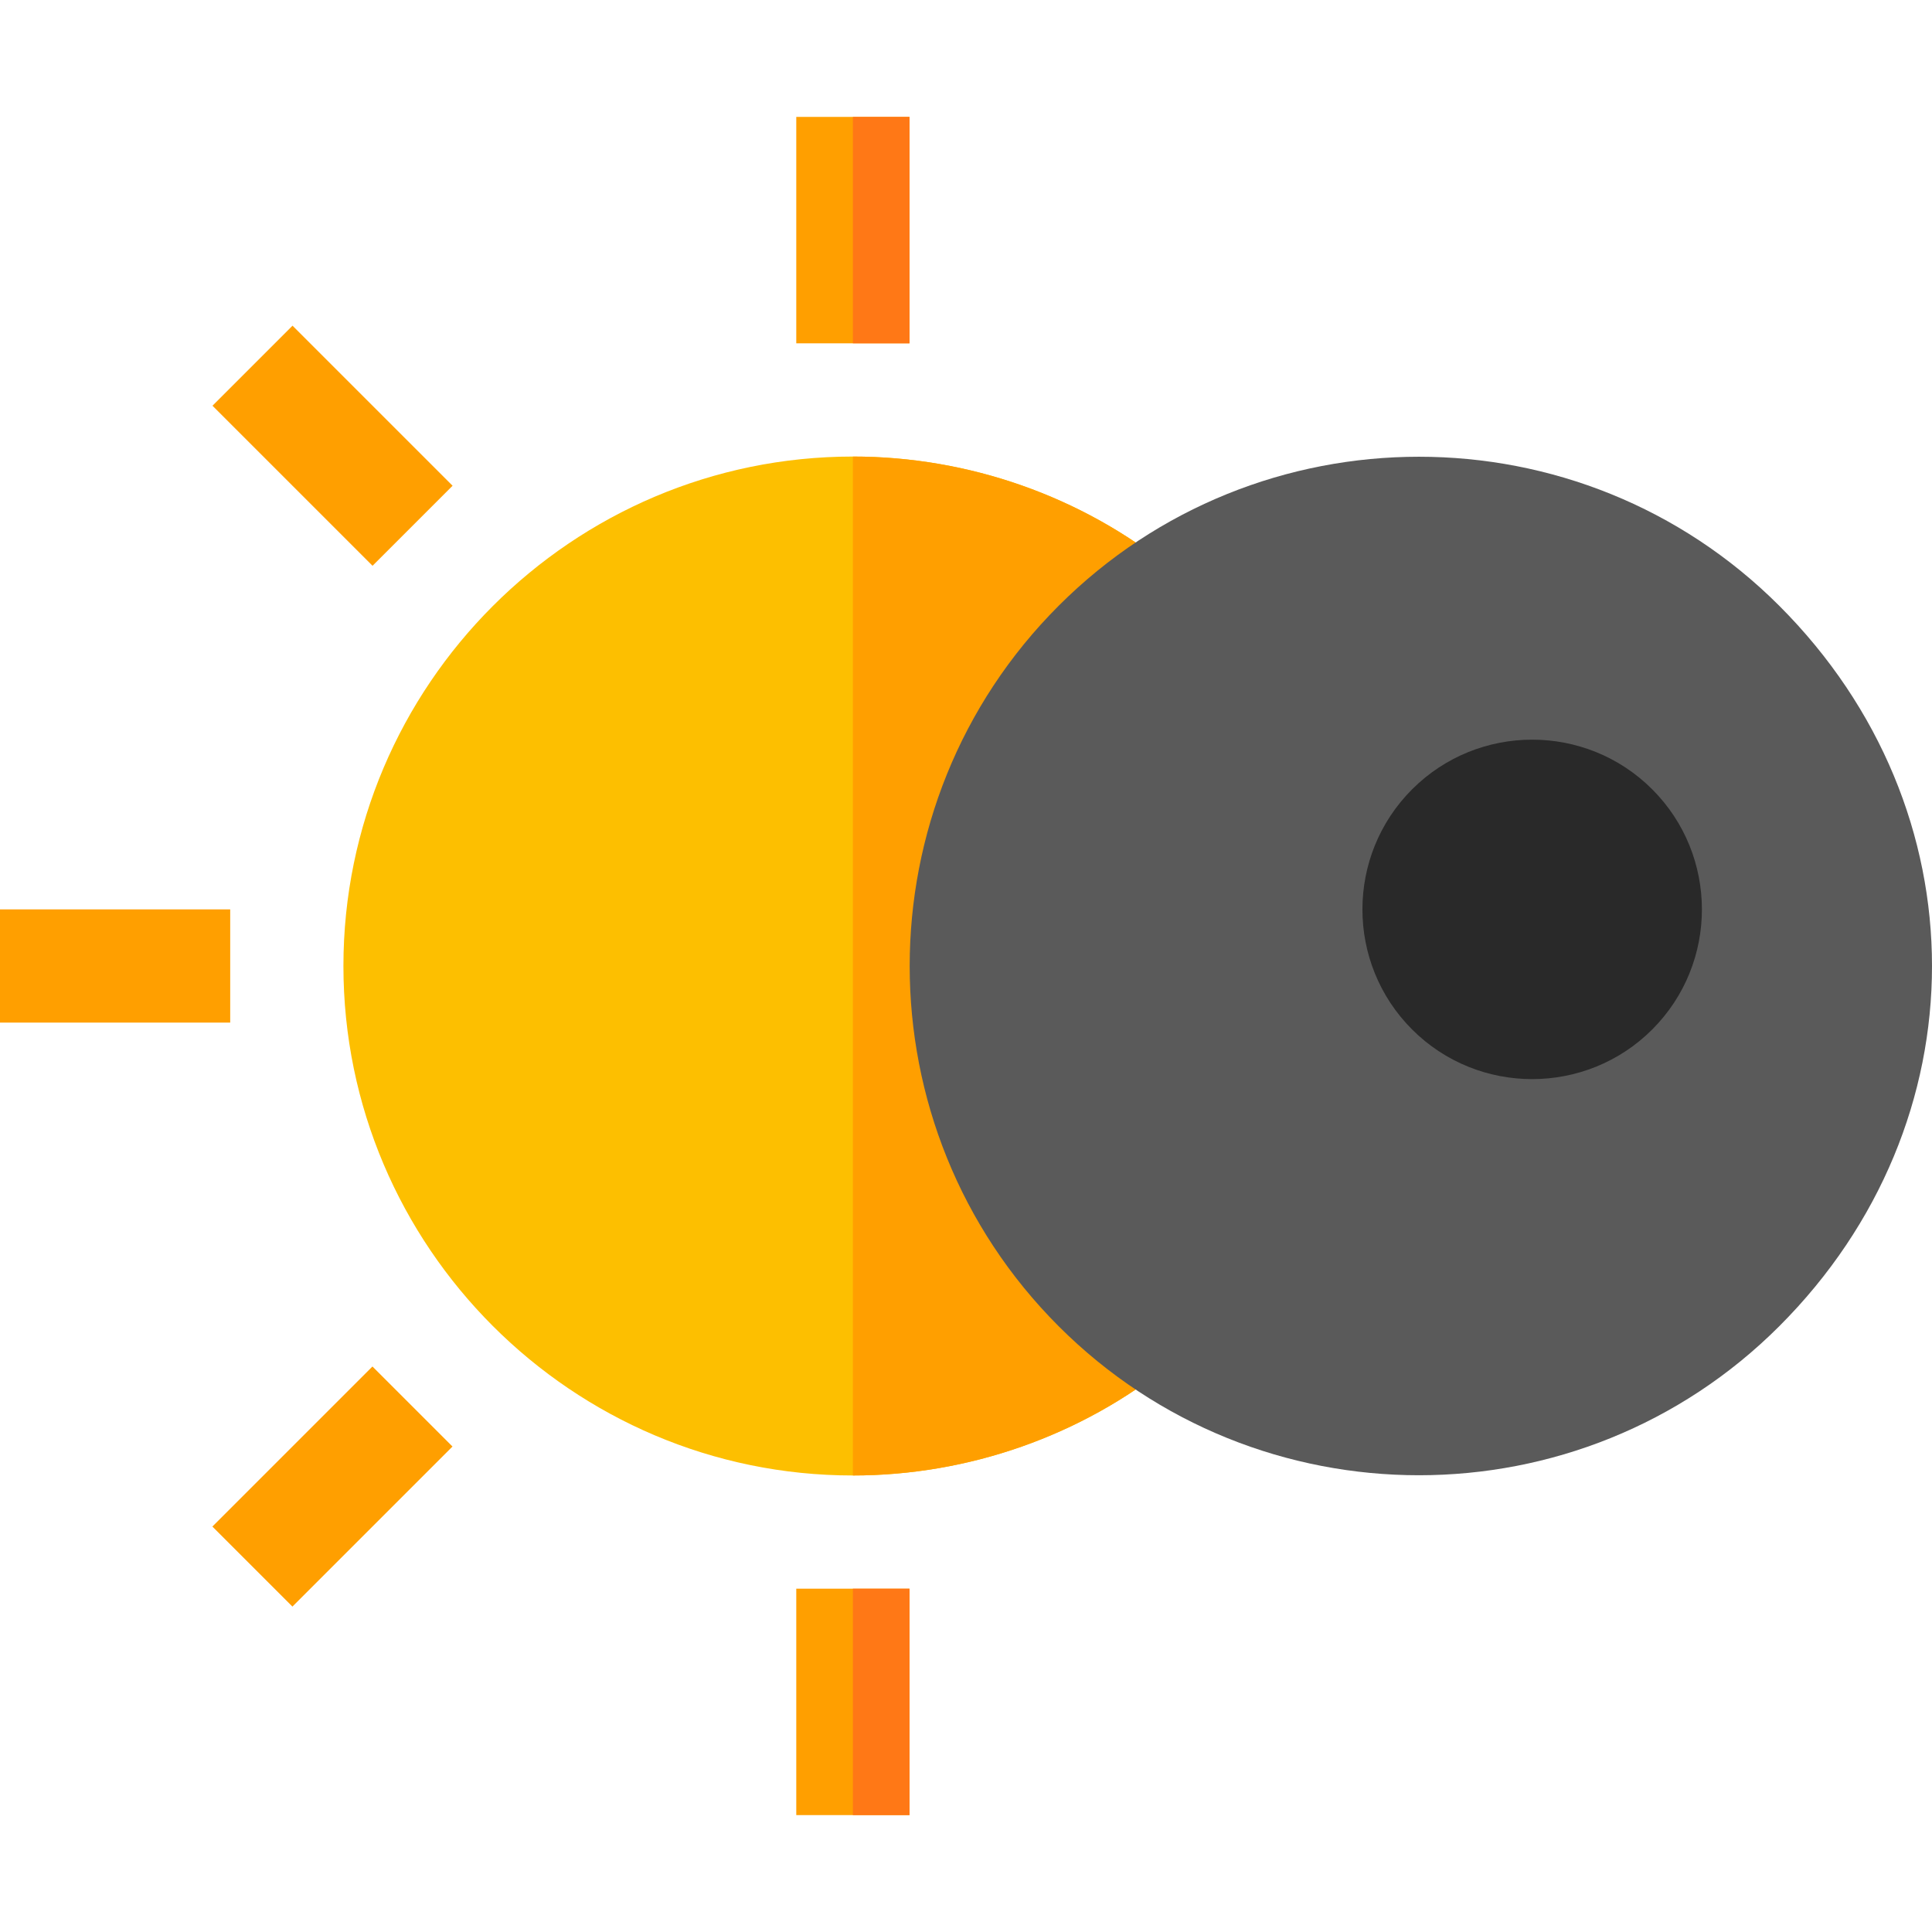 <?xml version="1.0" encoding="iso-8859-1"?>
<!-- Generator: Adobe Illustrator 19.0.0, SVG Export Plug-In . SVG Version: 6.00 Build 0)  -->
<svg version="1.1" id="Capa_1" xmlns="http://www.w3.org/2000/svg" xmlns:xlink="http://www.w3.org/1999/xlink" x="0px" y="0px"
	 viewBox="0 0 512 512" style="enable-background:new 0 0 512 512;" xml:space="preserve">
<path style="fill:#FDBF00;" d="M310.331,150.691v210.622c-23.701,19.201-53.704,29.703-84.308,29.703
	c-74.406,0-135.013-60.607-135.013-135.013c0-74.408,60.607-135.013,135.013-135.013C256.627,120.989,286.63,131.49,310.331,150.691
	z"/>
<path style="fill:#FF9F00;" d="M310.331,150.691v210.622c-23.701,19.201-53.704,29.703-84.308,29.703V120.99
	C256.627,120.989,286.63,131.49,310.331,150.691z"/>
<path style="fill:#5A5A5A;" d="M280.564,351.475c-52.651-52.637-52.651-138.31,0-190.947c52.651-52.651,138.295-52.651,190.947,0
	c53.985,53.97,53.985,136.977,0,190.947C418.88,404.107,333.217,404.129,280.564,351.475z"/>
<g>
	<rect x="211.021" y="30.98" style="fill:#FF9F00;" width="30.003" height="60.006"/>
	<rect x="211.021" y="421.014" style="fill:#FF9F00;" width="30.003" height="60.006"/>
	
		<rect x="58.126" y="103.103" transform="matrix(-0.707 -0.707 0.707 -0.707 66.929 263.929)" style="fill:#FF9F00;" width="59.999" height="30"/>
	
		<rect x="73.131" y="363.897" transform="matrix(-0.707 -0.707 0.707 -0.707 -128.078 734.742)" style="fill:#FF9F00;" width="30" height="59.999"/>
	<rect y="240.997" style="fill:#FF9F00;" width="61.006" height="30.003"/>
</g>
<path style="fill:#292929;" d="M374.221,272.821c-17.551-17.551-17.551-46.089,0-63.639s46.089-17.551,63.639,0
	c17.551,17.551,17.551,46.089,0,63.639C420.327,290.353,391.771,290.371,374.221,272.821z"/>
<g>
	<rect x="226.023" y="30.98" style="fill:#FF7816;" width="15.001" height="60.006"/>
	<rect x="226.023" y="421.014" style="fill:#FF7816;" width="15.001" height="60.006"/>
</g>
<g>
</g>
<g>
</g>
<g>
</g>
<g>
</g>
<g>
</g>
<g>
</g>
<g>
</g>
<g>
</g>
<g>
</g>
<g>
</g>
<g>
</g>
<g>
</g>
<g>
</g>
<g>
</g>
<g>
</g>
</svg>
